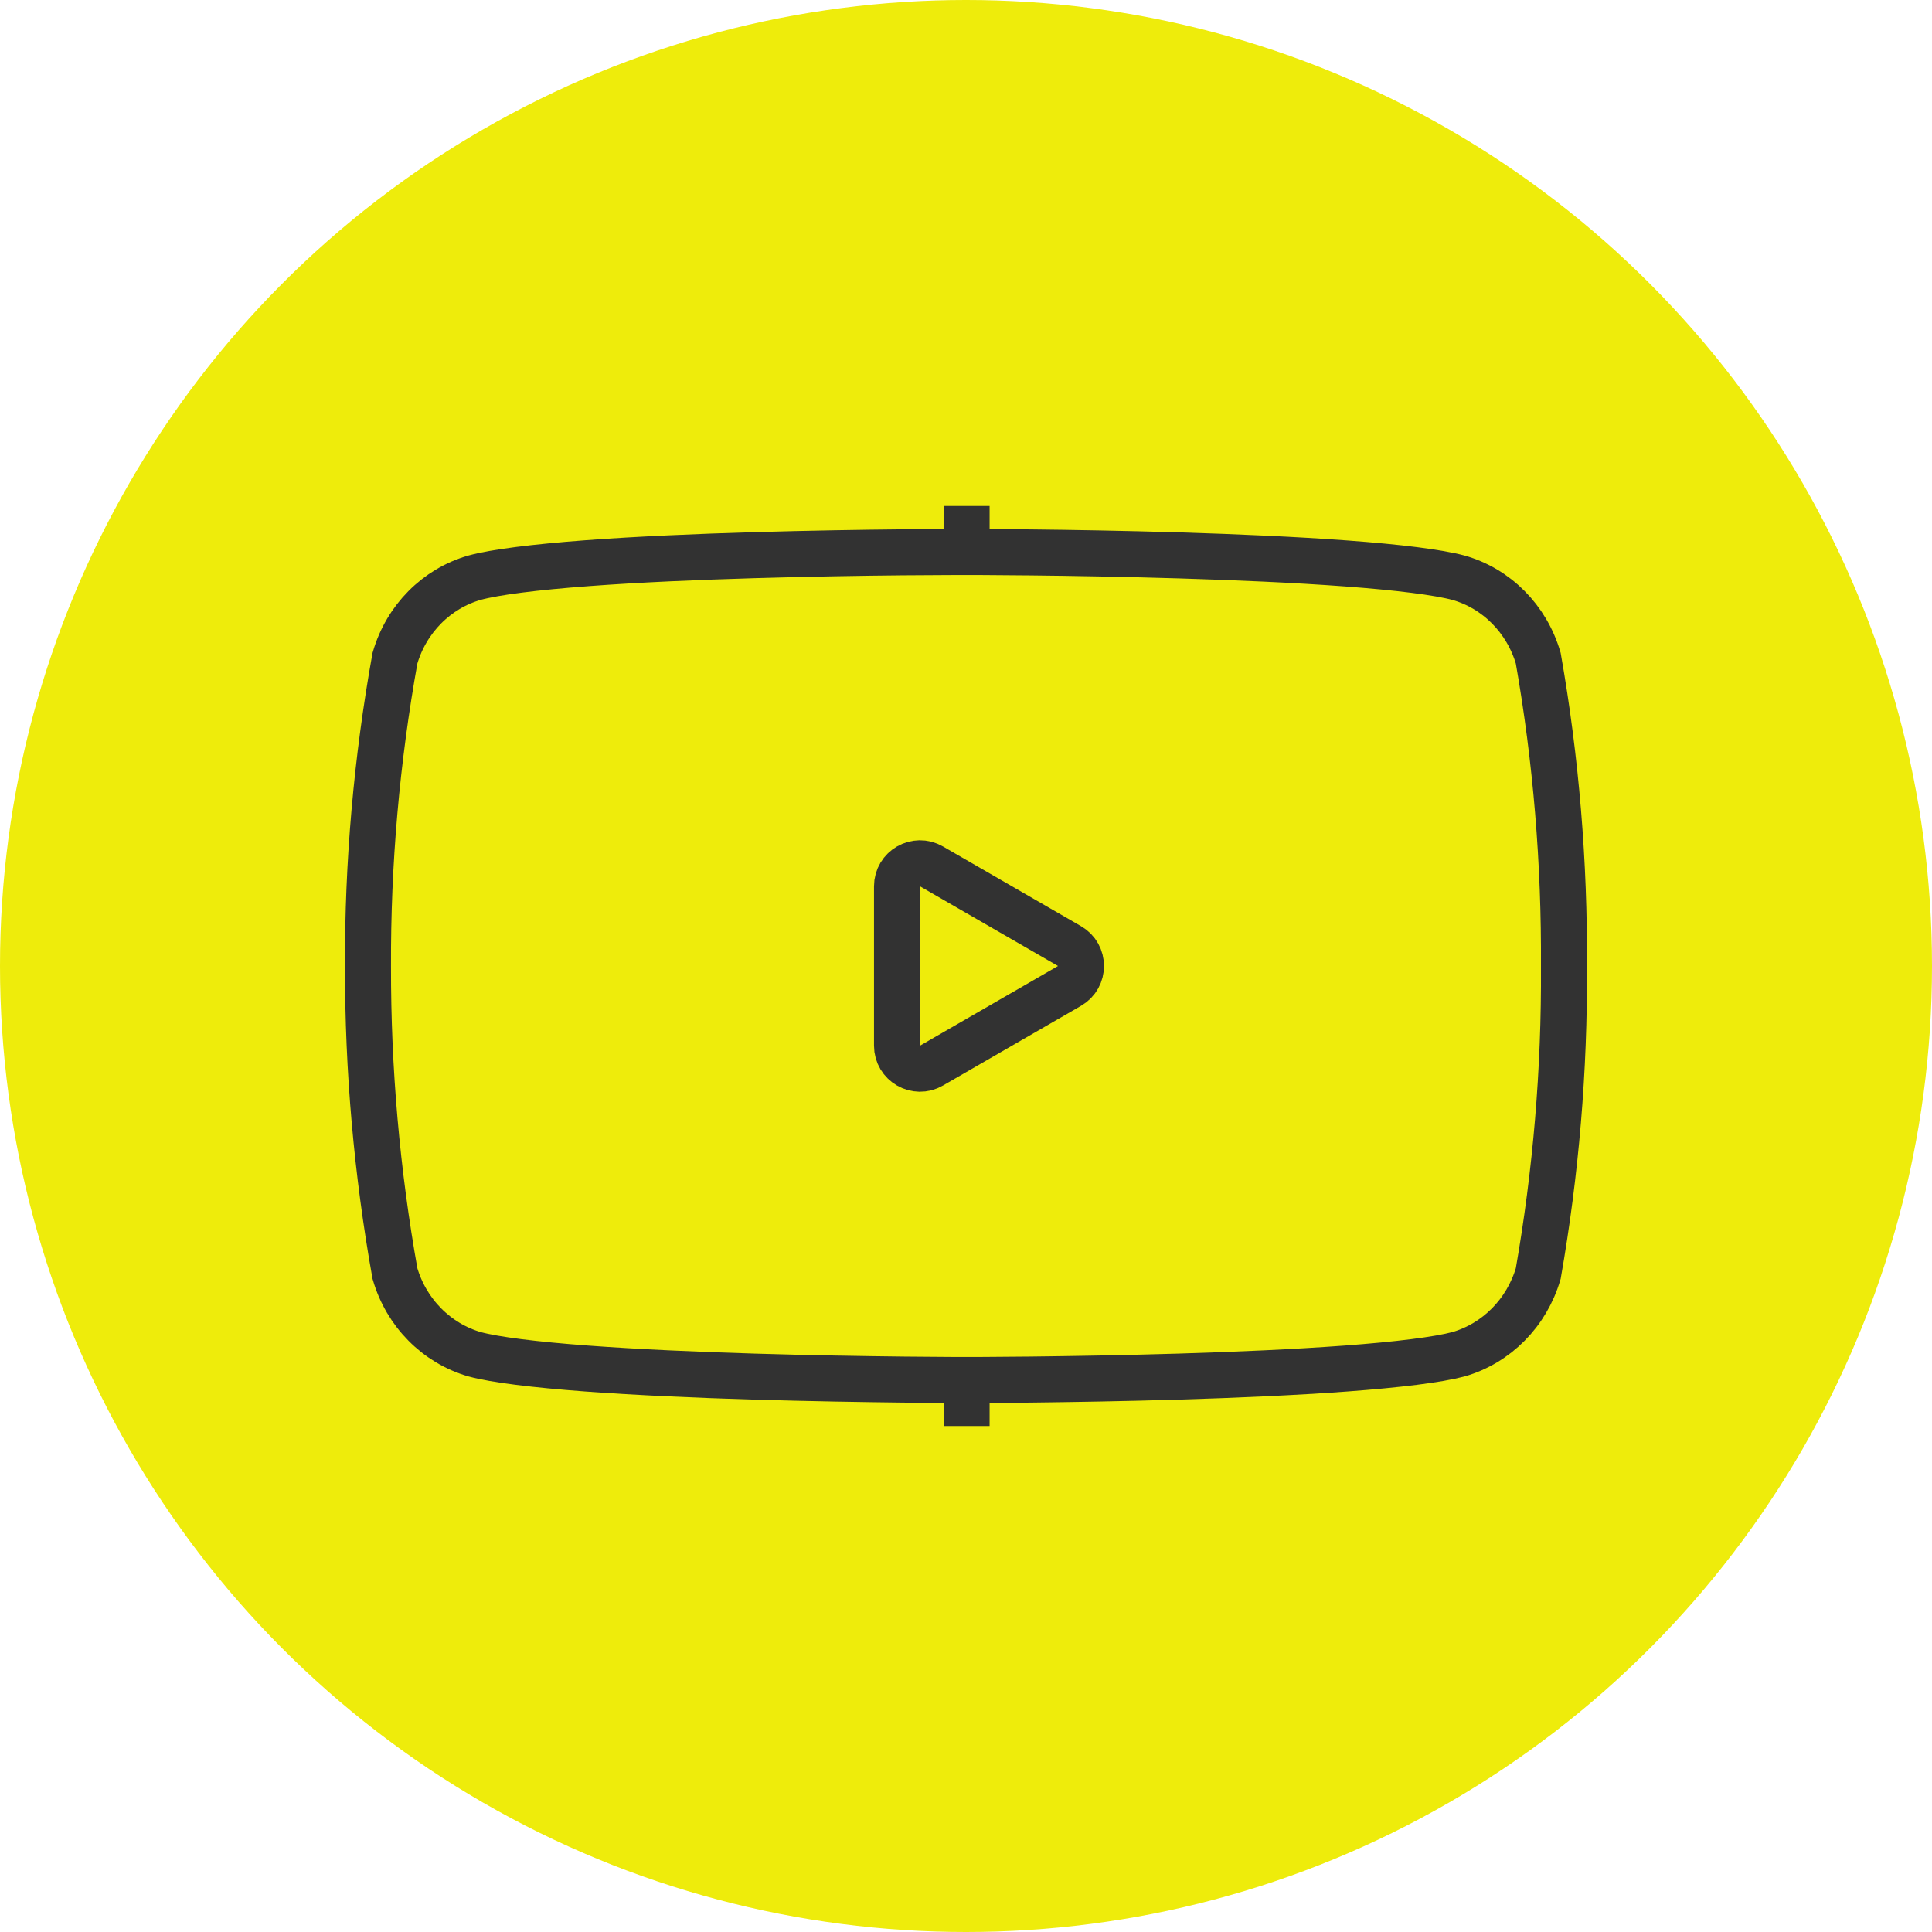 <svg width="42" height="42" viewBox="0 0 42 42" fill="none" xmlns="http://www.w3.org/2000/svg">
<circle cx="21" cy="21" r="21" fill="#EEEC0B"/>
<path d="M23.25 20.567C23.583 20.759 23.583 21.241 23.25 21.433L20.25 23.165C19.917 23.358 19.5 23.117 19.5 22.732L19.5 19.268C19.5 18.883 19.917 18.642 20.25 18.835L23.25 20.567Z" stroke="#323232" strokeLinejoin="round"/>
<path d="M21.013 11L21.013 12H21.014L21.015 12L21.019 12L21.038 12L21.11 12C21.174 12 21.269 12.001 21.39 12.001C21.633 12.002 21.982 12.005 22.408 12.009C23.261 12.018 24.42 12.037 25.646 12.074C26.873 12.111 28.159 12.167 29.268 12.249C30.402 12.333 31.267 12.441 31.709 12.56C32.531 12.794 33.188 13.449 33.44 14.309C33.829 16.519 34.013 18.758 33.999 21.008H33.999L33.999 21.02C34.013 23.254 33.825 25.488 33.44 27.686C33.188 28.544 32.532 29.201 31.708 29.44C31.259 29.56 30.391 29.667 29.259 29.751C28.148 29.833 26.863 29.889 25.637 29.926C24.413 29.963 23.256 29.981 22.405 29.991C21.98 29.995 21.631 29.998 21.389 29.999C21.268 29.999 21.174 30 21.11 30L21.038 30L21.019 30L21.015 30H21.014H21.013L21.013 31L21.013 30H21.013H21.012L21.008 30L20.989 30L20.916 30C20.852 30 20.758 29.999 20.636 29.999C20.394 29.998 20.044 29.995 19.617 29.991C18.764 29.981 17.604 29.963 16.378 29.926C15.15 29.889 13.864 29.833 12.754 29.751C11.621 29.667 10.757 29.56 10.315 29.44C9.493 29.201 8.834 28.542 8.586 27.686C8.193 25.487 7.996 23.251 8 21.016L8 21.01C7.991 18.761 8.188 16.522 8.586 14.309C8.834 13.452 9.494 12.794 10.315 12.559C10.76 12.437 11.628 12.328 12.764 12.243C13.874 12.16 15.16 12.105 16.386 12.069C17.61 12.033 18.768 12.015 19.619 12.007C20.045 12.003 20.394 12.001 20.636 12.001C20.757 12 20.851 12 20.915 12L20.988 12L21.006 12L21.01 12L21.012 12L21.012 12L21.013 11ZM21.013 11V12H21.012L21.013 11Z" stroke="#323232" strokeWidth="2"/>
</svg>
